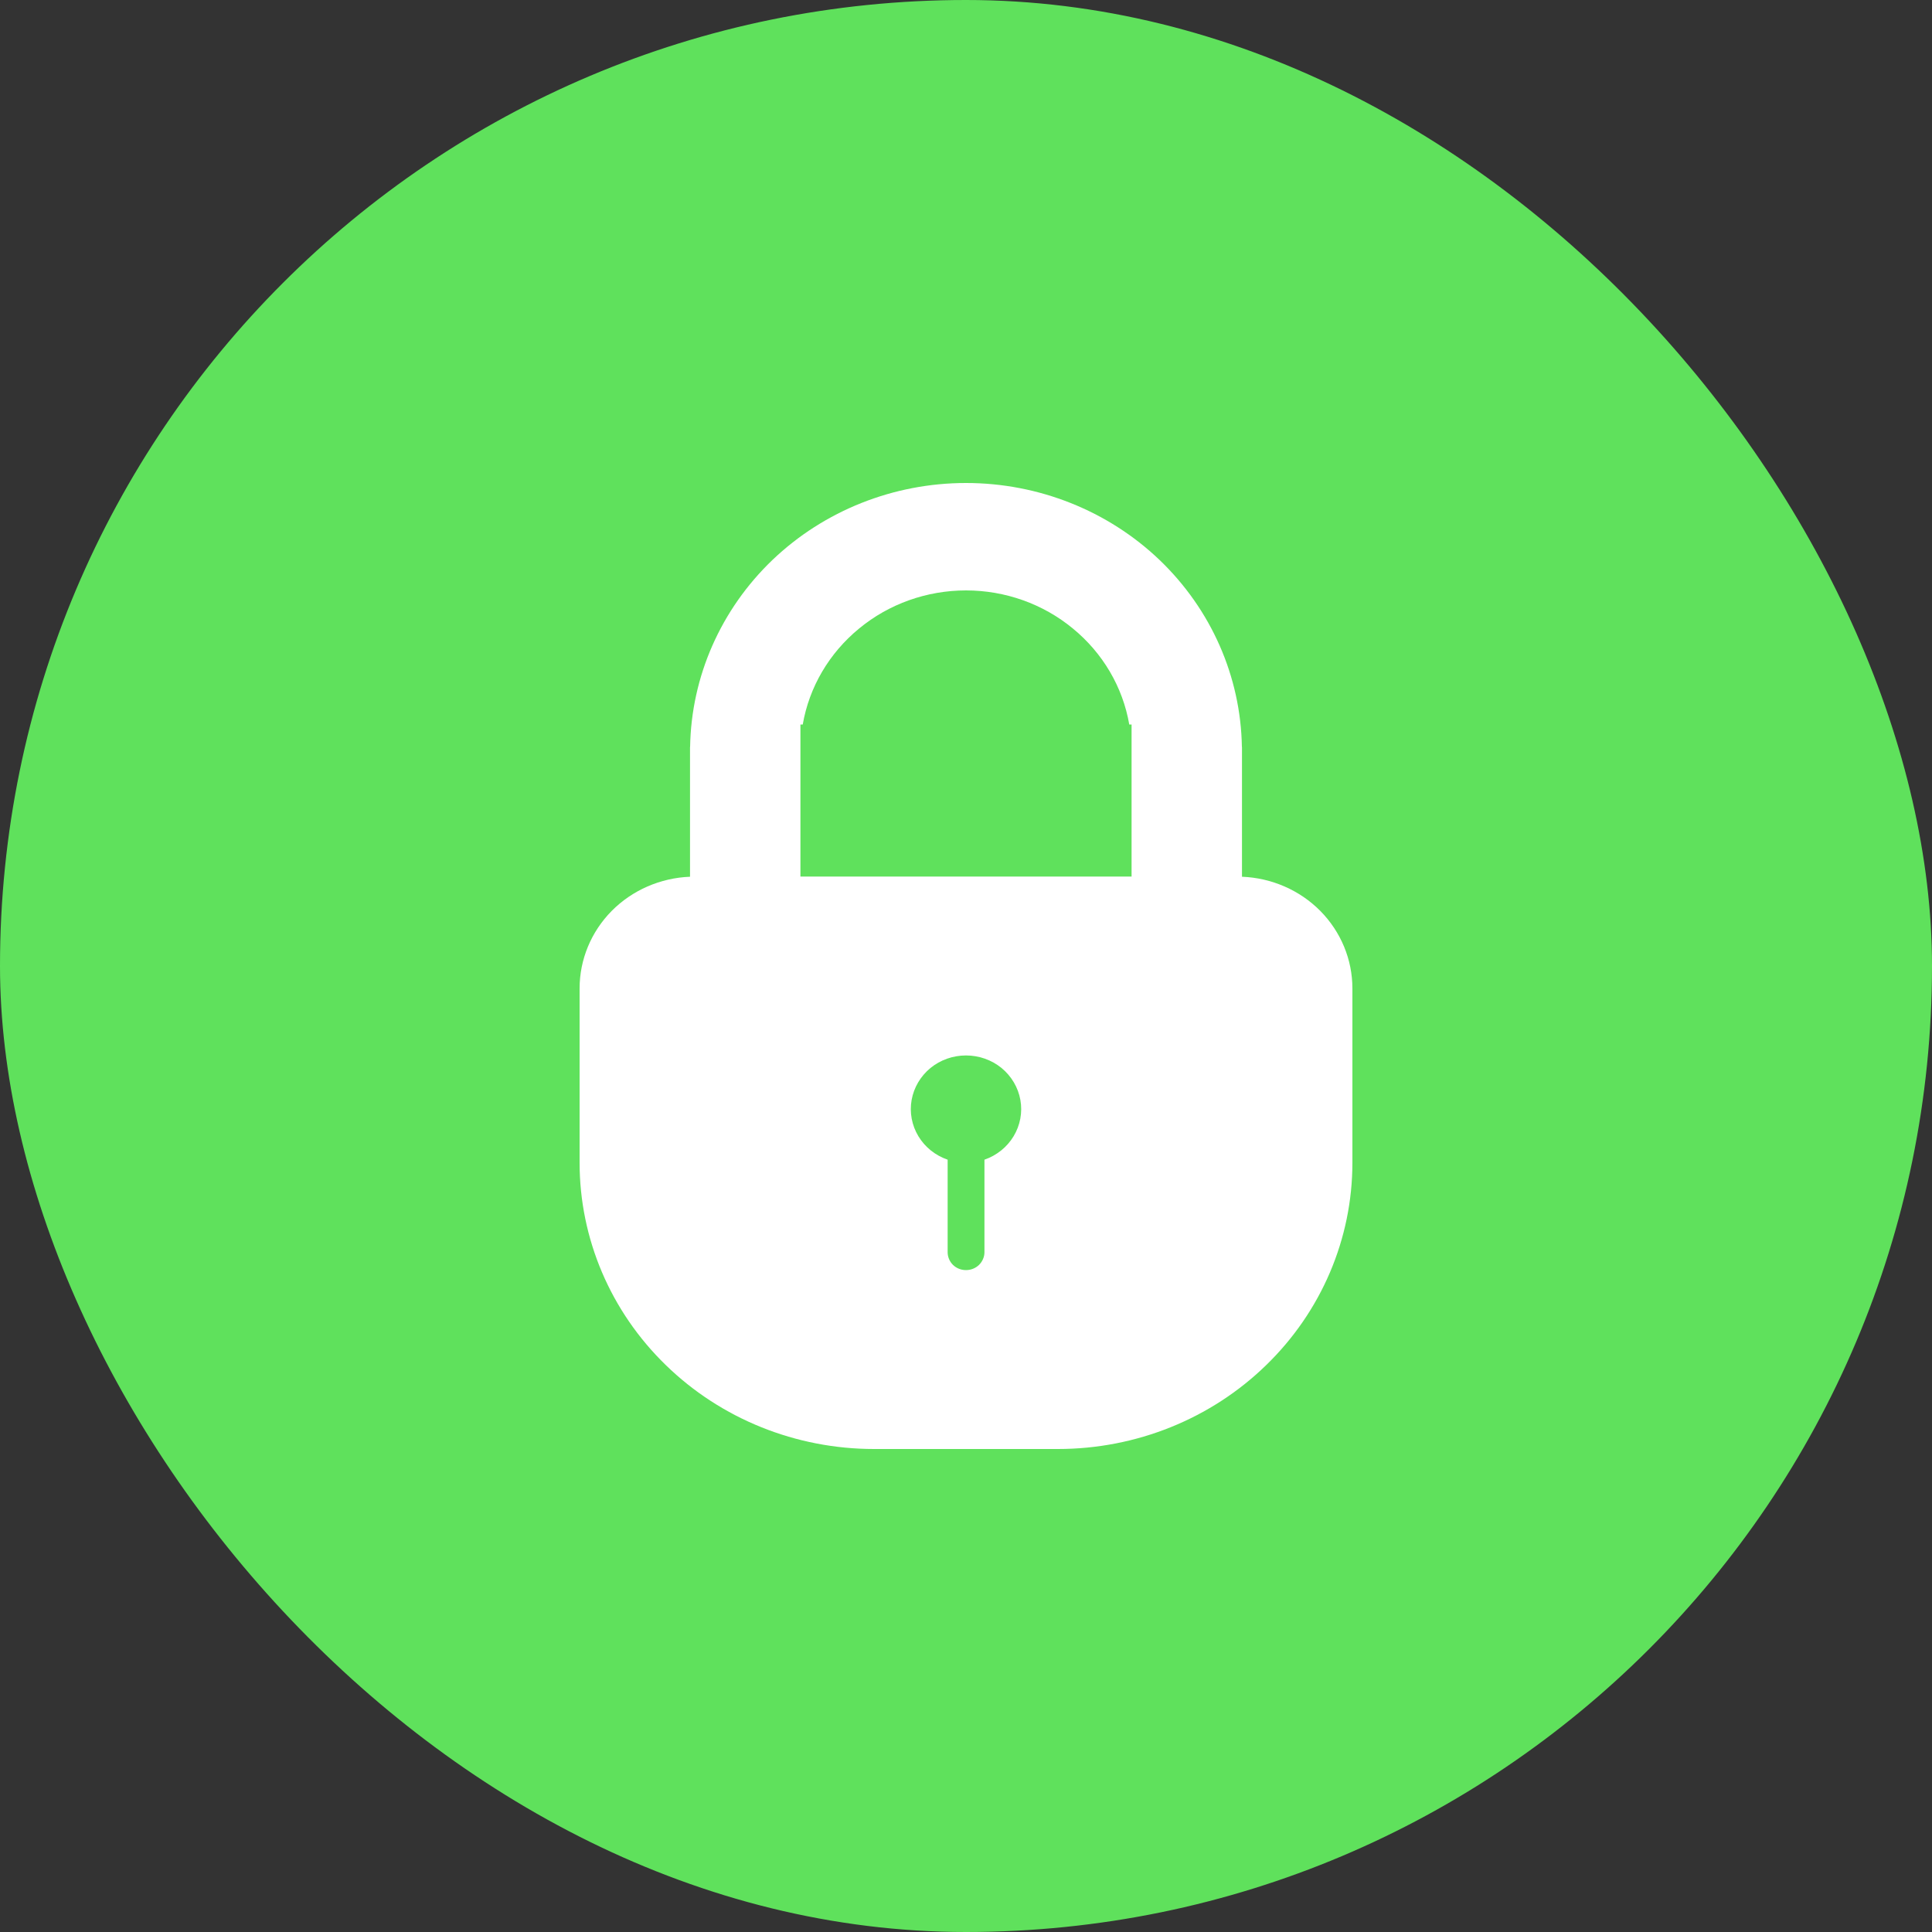 <svg width="20" height="20" viewBox="0 0 20 20" fill="none" xmlns="http://www.w3.org/2000/svg">
<rect x="0" y="0" width="20" height="20" fill="#333333" stroke="none"/>
<rect width="20" height="20" rx="10" fill="#5FE15C"/>
<path fill-rule="evenodd" clip-rule="evenodd" d="M10.952 15H9.048C8.239 15 7.464 14.688 6.893 14.132C6.321 13.577 6 12.823 6 12.037V10.232C6 9.933 6.119 9.646 6.332 9.43C6.545 9.215 6.836 9.088 7.143 9.076V7.732H7.144C7.156 7.003 7.462 6.309 7.996 5.797C8.531 5.286 9.25 5 10 5C10.75 5 11.469 5.286 12.004 5.797C12.538 6.309 12.844 7.003 12.856 7.732H12.857V9.076C13.164 9.088 13.455 9.215 13.668 9.43C13.881 9.646 14 9.933 14 10.232V12.037C14 12.823 13.679 13.577 13.107 14.132C12.536 14.688 11.761 15 10.952 15ZM9.81 12.005V12.963C9.81 13.012 9.83 13.059 9.865 13.094C9.901 13.129 9.949 13.148 10 13.148C10.05 13.148 10.099 13.129 10.135 13.094C10.17 13.059 10.191 13.012 10.191 12.963V12.005C10.318 11.961 10.425 11.875 10.493 11.762C10.561 11.649 10.586 11.516 10.563 11.387C10.54 11.258 10.471 11.141 10.368 11.056C10.265 10.972 10.135 10.926 10 10.926C9.865 10.926 9.735 10.972 9.632 11.056C9.529 11.141 9.46 11.258 9.437 11.387C9.414 11.516 9.439 11.649 9.507 11.762C9.575 11.875 9.682 11.961 9.81 12.005ZM11.714 7.5H11.69C11.623 7.112 11.416 6.76 11.106 6.506C10.797 6.251 10.405 6.112 10 6.112C9.595 6.112 9.203 6.251 8.894 6.506C8.584 6.76 8.377 7.112 8.31 7.5H8.286V9.074H11.714V7.5Z" fill="white"/>
</svg>
